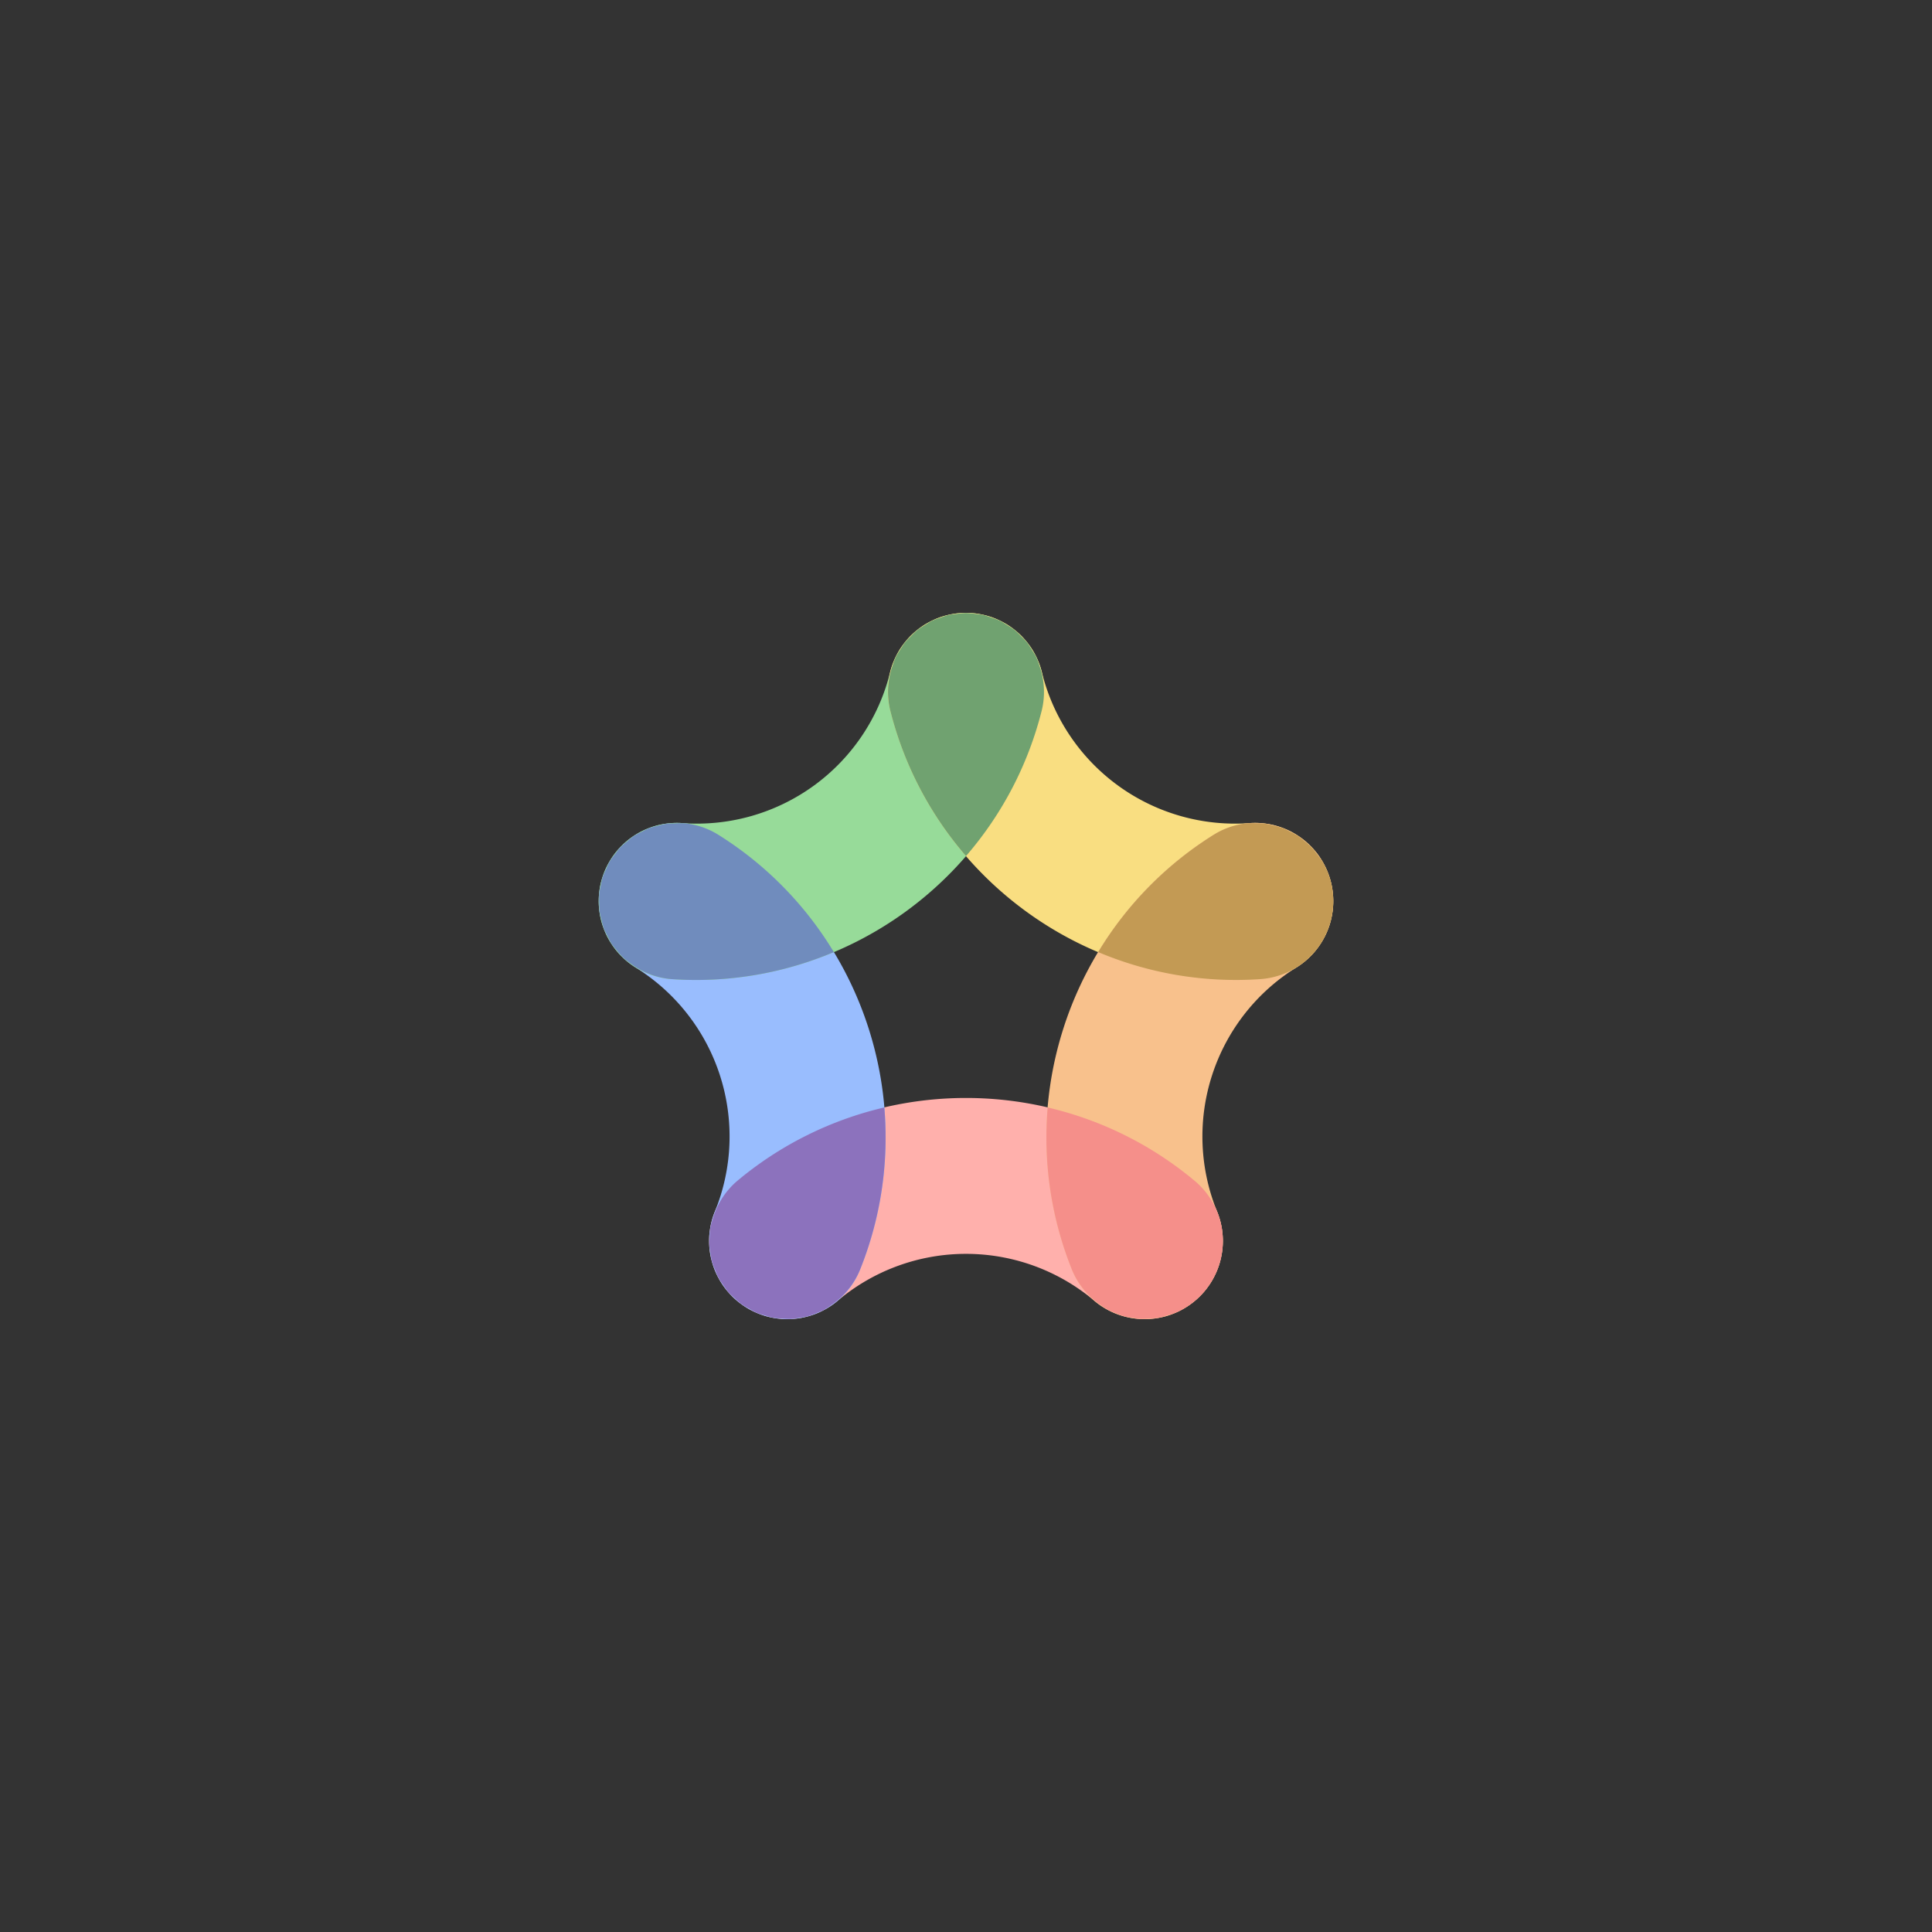 <svg xmlns="http://www.w3.org/2000/svg" xml:space="preserve" id="svg2" width="192" height="192" version="1.1">
  <rect width="100%" height="100%" fill="#333333" stroke="none"/>
  <g id="layer1" transform="translate(0 -860.362)">
    <rect id="rect7895" width="100%" height="100%"
      style="opacity:1;fill:#fff;fill-opacity:1;fill-rule:evenodd;stroke:none;stroke-width:.993;stroke-opacity:1" />
    <path id="path7135"
      d="M96 969.477c-8.096 0-16.192 2.752-22.751 8.256a7.771 7.771 0 0 0-.958 10.947 7.771 7.771 0 0 0 10.948.958 19.772 19.772 0 0 1 25.522 0 7.771 7.771 0 0 0 10.948-.958 7.771 7.771 0 0 0-.959-10.947c-6.56-5.504-14.654-8.256-22.75-8.256z"
      style="color:#000;fill:#ffb0ac;fill-rule:evenodd;stroke-width:.723;stroke-linecap:round;stroke-linejoin:round;stroke-dashoffset:6" />
    <path id="path7137"
      d="M86.272 962.408c-2.502-7.699-7.622-14.549-14.884-19.086a7.771 7.771 0 0 0-10.707 2.473 7.771 7.771 0 0 0 2.472 10.708 19.77 19.77 0 0 1 7.886 24.27 7.771 7.771 0 0 0 4.294 10.117 7.771 7.771 0 0 0 10.116-4.293c3.208-7.94 3.324-16.489.823-24.189z"
      style="color:#000;fill:#99bdfe;fill-rule:evenodd;stroke-width:.723;stroke-linecap:round;stroke-linejoin:round;stroke-dashoffset:6" />
    <path id="path7139"
      d="M89.987 950.97c6.55-4.758 11.482-11.742 13.553-20.05a7.771 7.771 0 0 0-5.66-9.42 7.771 7.771 0 0 0-9.42 5.659 19.772 19.772 0 0 1-20.647 15.001 7.771 7.771 0 0 0-8.294 7.21 7.771 7.771 0 0 0 7.21 8.295c8.541.597 16.709-1.936 23.258-6.694z"
      style="color:#000;fill:#97db99;fill-rule:evenodd;stroke-width:.723;stroke-linecap:round;stroke-linejoin:round;stroke-dashoffset:6" />
    <path id="path7141"
      d="M102.013 950.97c6.55 4.759 14.716 7.291 23.258 6.694a7.771 7.771 0 0 0 7.21-8.294 7.771 7.771 0 0 0-8.294-7.21 19.772 19.772 0 0 1-20.648-15 7.771 7.771 0 0 0-9.42-5.66 7.771 7.771 0 0 0-5.659 9.42c2.072 8.308 7.003 15.292 13.553 20.05z"
      style="color:#000;fill:#f9de81;fill-rule:evenodd;stroke-width:.723;stroke-linecap:round;stroke-linejoin:round;stroke-dashoffset:6" />
    <path id="path7143"
      d="M105.73 962.407c-2.502 7.7-2.387 16.25.82 24.19a7.771 7.771 0 0 0 10.116 4.293 7.771 7.771 0 0 0 4.294-10.116 19.77 19.77 0 0 1 7.886-24.272 7.771 7.771 0 0 0 2.473-10.707 7.771 7.771 0 0 0-10.708-2.473c-7.261 4.537-12.38 11.386-14.882 19.085z"
      style="color:#000;fill:#f8c18c;fill-rule:evenodd;stroke-width:.723;stroke-linecap:round;stroke-linejoin:round;stroke-dashoffset:6;-inkscape-stroke:none" />
    <path id="path7145"
      d="M96 921.284a7.771 7.771 0 0 0-.882.082 7.771 7.771 0 0 0-.836.111 7.771 7.771 0 0 0-.846.277 7.771 7.771 0 0 0-.802.298 7.771 7.771 0 0 0-.744.447 7.771 7.771 0 0 0-.724.476 7.771 7.771 0 0 0-.637.613 7.771 7.771 0 0 0-.589.613 7.771 7.771 0 0 0-.479.728 7.771 7.771 0 0 0-.45.75 7.771 7.771 0 0 0-.296.795 7.771 7.771 0 0 0-.255 4.446A35.18 35.18 0 0 0 96 945.436a35.18 35.18 0 0 0 7.54-14.516 7.771 7.771 0 0 0-.245-4.415 7.771 7.771 0 0 0-.31-.834 7.771 7.771 0 0 0-.434-.722 7.771 7.771 0 0 0-.491-.748 7.771 7.771 0 0 0-.599-.623 7.771 7.771 0 0 0-.622-.598 7.771 7.771 0 0 0-.729-.48 7.771 7.771 0 0 0-.75-.45 7.771 7.771 0 0 0-.795-.296 7.771 7.771 0 0 0-.841-.275 7.771 7.771 0 0 0-.856-.115 7.771 7.771 0 0 0-.868-.08z"
      style="color:#000;fill:#70a270;fill-opacity:1;fill-rule:evenodd;stroke-width:.723;stroke-linecap:round;stroke-linejoin:round;stroke-dashoffset:6" />
    <path id="path7147"
      d="M123.878 942.188a7.771 7.771 0 0 0-3.267 1.134 35.18 35.18 0 0 0-11.476 11.657 35.183 35.183 0 0 0 16.135 2.685 7.771 7.771 0 0 0 3.801-1.314 7.771 7.771 0 0 0 .215-.147 7.771 7.771 0 0 0 .25-.192 7.771 7.771 0 0 0 .245-.198 7.771 7.771 0 0 0 .204-.185 7.771 7.771 0 0 0 .237-.223 7.771 7.771 0 0 0 .206-.22 7.771 7.771 0 0 0 .212-.233 7.771 7.771 0 0 0 .175-.217 7.771 7.771 0 0 0 .199-.257 7.771 7.771 0 0 0 .168-.247 7.771 7.771 0 0 0 .173-.264 7.771 7.771 0 0 0 .129-.225 7.771 7.771 0 0 0 .174-.318 7.771 7.771 0 0 0 .1-.211 7.771 7.771 0 0 0 .154-.344 7.771 7.771 0 0 0 .082-.216 7.771 7.771 0 0 0 .127-.352 7.771 7.771 0 0 0 .07-.243 7.771 7.771 0 0 0 .094-.34 7.771 7.771 0 0 0 .056-.272 7.771 7.771 0 0 0 .06-.322 7.771 7.771 0 0 0 .037-.276 7.771 7.771 0 0 0 .037-.335 7.771 7.771 0 0 0 .013-.282 7.771 7.771 0 0 0 .01-.318 7.771 7.771 0 0 0-.01-.288 7.771 7.771 0 0 0-.014-.29 7.771 7.771 0 0 0-.298-1.623 7.771 7.771 0 0 0-.027-.093 7.771 7.771 0 0 0-.648-1.505 7.771 7.771 0 0 0-.057-.098 7.771 7.771 0 0 0-.563-.774 7.771 7.771 0 0 0-.55-.691 7.771 7.771 0 0 0-.637-.555 7.771 7.771 0 0 0-.695-.557 7.771 7.771 0 0 0-.768-.41 7.771 7.771 0 0 0-.774-.375 7.771 7.771 0 0 0-.864-.237 7.771 7.771 0 0 0-.819-.189 7.771 7.771 0 0 0-.874-.037 7.771 7.771 0 0 0-1.022-.003z"
      style="color:#000;fill:#c39a54;fill-opacity:1;fill-rule:evenodd;stroke-width:.723;stroke-linecap:round;stroke-linejoin:round;stroke-dashoffset:6" />
    <path id="path7149"
      d="M104.118 970.42a35.185 35.185 0 0 0 2.432 16.177 7.771 7.771 0 0 0 2.804 3.434 7.771 7.771 0 0 0 .728.484 7.771 7.771 0 0 0 .785.333 7.771 7.771 0 0 0 .83.314 7.771 7.771 0 0 0 .842.15 7.771 7.771 0 0 0 .868.12 7.771 7.771 0 0 0 .879-.042 7.771 7.771 0 0 0 .852-.074 7.771 7.771 0 0 0 .847-.238 7.771 7.771 0 0 0 .914-.293 7.771 7.771 0 0 0 .099-.045 7.771 7.771 0 0 0 1.406-.835 7.771 7.771 0 0 0 .09-.07 7.771 7.771 0 0 0 1.184-1.124 7.771 7.771 0 0 0 .221-.276 7.771 7.771 0 0 0 .13-.168 7.771 7.771 0 0 0 .2-.295 7.771 7.771 0 0 0 .15-.23 7.771 7.771 0 0 0 .158-.277 7.771 7.771 0 0 0 .135-.243 7.771 7.771 0 0 0 .145-.306 7.771 7.771 0 0 0 .114-.255 7.771 7.771 0 0 0 .118-.308 7.771 7.771 0 0 0 .093-.259 7.771 7.771 0 0 0 .09-.309 7.771 7.771 0 0 0 .08-.292 7.771 7.771 0 0 0 .056-.274 7.771 7.771 0 0 0 .06-.32 7.771 7.771 0 0 0 .041-.328 7.771 7.771 0 0 0 .03-.266 7.771 7.771 0 0 0 .015-.336 7.771 7.771 0 0 0 .01-.285 7.771 7.771 0 0 0-.01-.284 7.771 7.771 0 0 0-.015-.336 7.771 7.771 0 0 0-.03-.265 7.771 7.771 0 0 0-.04-.329 7.771 7.771 0 0 0-.061-.32 7.771 7.771 0 0 0-.057-.272 7.771 7.771 0 0 0-.093-.338 7.771 7.771 0 0 0-.07-.245 7.771 7.771 0 0 0-.12-.333 7.771 7.771 0 0 0-2.278-3.229 35.184 35.184 0 0 0-14.631-7.312z"
      style="color:#000;fill:#f58f8a;fill-opacity:1;fill-rule:evenodd;stroke-width:.723;stroke-linecap:round;stroke-linejoin:round;stroke-dashoffset:6" />
    <path id="path7151"
      d="M87.882 970.42a35.187 35.187 0 0 0-14.633 7.313 7.771 7.771 0 0 0-2.4 3.722 7.771 7.771 0 0 0-.236.847 7.771 7.771 0 0 0-.075.86 7.771 7.771 0 0 0-.041.872 7.771 7.771 0 0 0 .116.842 7.771 7.771 0 0 0 .156.878 7.771 7.771 0 0 0 .3.79 7.771 7.771 0 0 0 .346.817 7.771 7.771 0 0 0 .475.717 7.771 7.771 0 0 0 .516.712 7.771 7.771 0 0 0 .622.591 7.771 7.771 0 0 0 .655.576 7.771 7.771 0 0 0 .771.458 7.771 7.771 0 0 0 .736.398 7.771 7.771 0 0 0 .851.275 7.771 7.771 0 0 0 .818.228 7.771 7.771 0 0 0 .857.074 7.771 7.771 0 0 0 .877.043 7.771 7.771 0 0 0 .865-.12 7.771 7.771 0 0 0 .846-.151 7.771 7.771 0 0 0 .824-.312 7.771 7.771 0 0 0 .791-.336 7.771 7.771 0 0 0 .71-.472 7.771 7.771 0 0 0 2.82-3.445 35.19 35.19 0 0 0 2.433-16.176z"
      style="color:#000;fill:#8c72bd;fill-opacity:1;fill-rule:evenodd;stroke-width:.723;stroke-linecap:round;stroke-linejoin:round;stroke-dashoffset:6" />
    <path id="path7153"
      d="M68.12 942.188a7.771 7.771 0 0 0-1.036.003 7.771 7.771 0 0 0-.851.036 7.771 7.771 0 0 0-.854.197 7.771 7.771 0 0 0-.833.228 7.771 7.771 0 0 0-.78.378 7.771 7.771 0 0 0-.77.411 7.771 7.771 0 0 0-.673.54 7.771 7.771 0 0 0-.66.573 7.771 7.771 0 0 0-.527.667 7.771 7.771 0 0 0-.525.72 7.771 7.771 0 0 0-.369.77 7.771 7.771 0 0 0-.346.805 7.771 7.771 0 0 0-.189.836 7.771 7.771 0 0 0-.16.87 7.771 7.771 0 0 0 .002.862 7.771 7.771 0 0 0 .037.867 7.771 7.771 0 0 0 .197.854 7.771 7.771 0 0 0 .228.833 7.771 7.771 0 0 0 .375.775 7.771 7.771 0 0 0 .413.774 7.771 7.771 0 0 0 .542.675 7.771 7.771 0 0 0 .57.655 7.771 7.771 0 0 0 .69.548 7.771 7.771 0 0 0 4.128 1.6 35.185 35.185 0 0 0 16.136-2.686 35.195 35.195 0 0 0-11.477-11.657 7.771 7.771 0 0 0-3.267-1.133z"
      style="color:#000;fill:#708cbd;fill-opacity:1;fill-rule:evenodd;stroke-width:.723;stroke-linecap:round;stroke-linejoin:round;stroke-dashoffset:6" />
  </g>
  <style id="style853" type="text/css">
    .st0 {
      fill: #fff
    }
  </style>
</svg>
